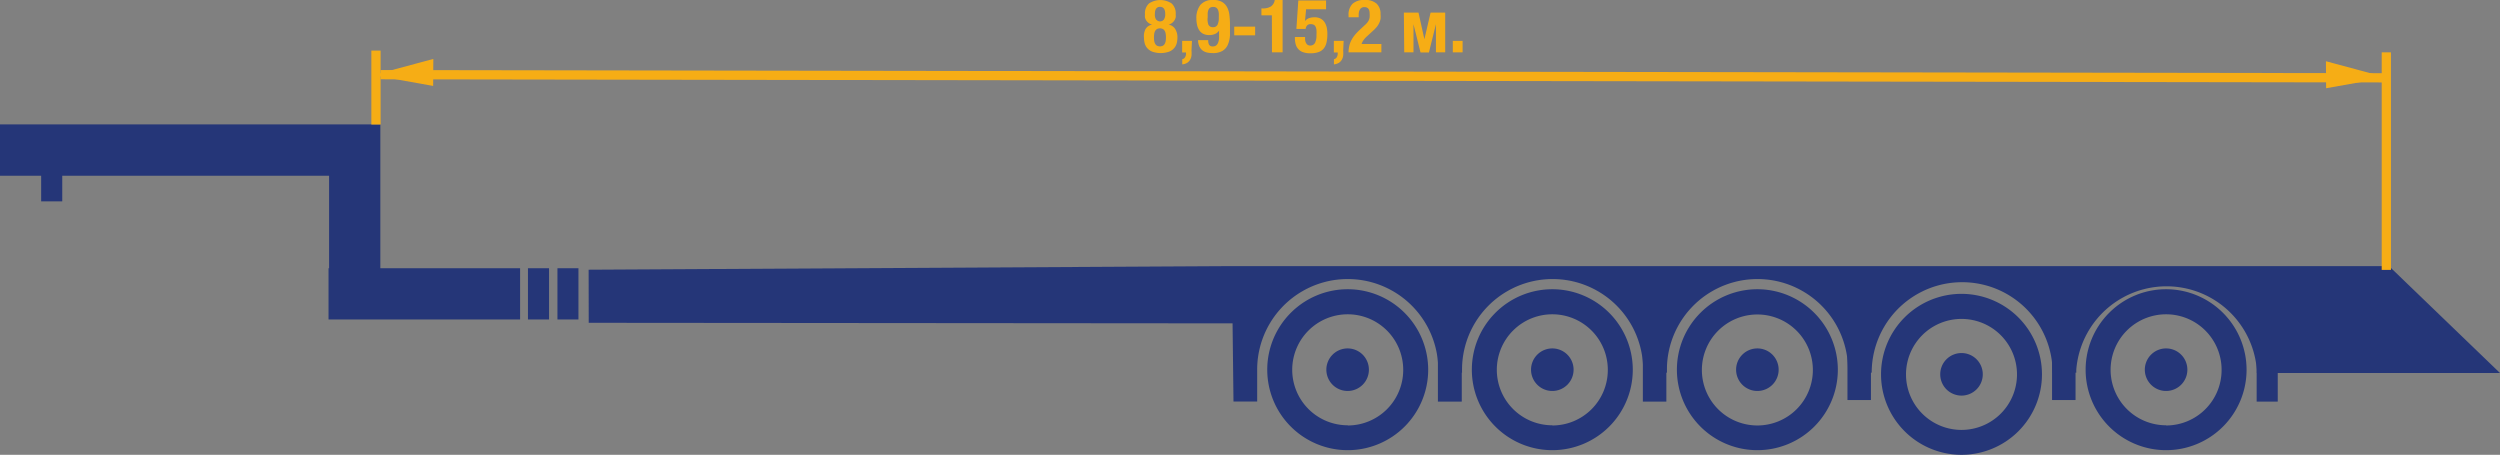 <svg xmlns="http://www.w3.org/2000/svg" viewBox="0 0 270.29 49.17"><rect x="0" y="0" width="270.29" height="49.17" fill="#808080" stroke="none"/><title>4678</title><g id="85dce4d3-53a4-42d2-a37c-91bbad4dd134" data-name="Слой 2"><g id="a033364d-ddbf-4d72-ac89-766937cafa32" data-name="Слой 1"><path d="M255.05,29.88a1,1,0,0,1,1.11,1h0a1,1,0,0,1-1.11,1h-2.15a1,1,0,0,1-1.11-1h0a1,1,0,0,1,1.11-1Z" fill="#fff"/><polygon points="35.58 13.45 0 13.45 0 19 4.45 19 4.45 21.77 6.73 21.77 6.73 19 35.58 19 35.58 30.71 41.12 30.71 41.12 19 41.12 13.45 35.58 13.45" fill="#253678"/><path d="M212.07,31.77a8.7,8.7,0,1,0,8.7,8.7A8.71,8.71,0,0,0,212.07,31.77Zm0,14.71a6,6,0,1,1,6-6A6,6,0,0,1,212.07,46.48Z" fill="#253678"/><circle cx="212.07" cy="40.47" r="1.75" fill="#253678"/><path d="M212.07,42.77a2.3,2.3,0,1,1,2.3-2.3A2.3,2.3,0,0,1,212.07,42.77Z" fill="#253678"/><path d="M234.19,31.27a8.7,8.7,0,1,0,8.7,8.7A8.71,8.71,0,0,0,234.19,31.27Zm0,14.71a6,6,0,1,1,6-6A6,6,0,0,1,234.19,46Z" fill="#253678"/><circle cx="234.19" cy="39.97" r="1.75" fill="#253678"/><path d="M234.19,42.27a2.3,2.3,0,1,1,2.3-2.3A2.3,2.3,0,0,1,234.19,42.27Z" fill="#253678"/><path d="M190,31.27a8.7,8.7,0,1,0,8.7,8.7A8.71,8.71,0,0,0,190,31.27ZM190,46a6,6,0,1,1,6-6A6,6,0,0,1,190,46Z" fill="#253678"/><circle cx="189.95" cy="39.97" r="1.75" fill="#253678"/><path d="M190,42.27a2.3,2.3,0,1,1,2.3-2.3A2.3,2.3,0,0,1,190,42.27Z" fill="#253678"/><rect x="177.62" y="37.88" width="2.54" height="5.54" fill="#253678"/><path d="M167.83,31.27a8.7,8.7,0,1,0,8.7,8.7A8.71,8.71,0,0,0,167.83,31.27Zm0,14.71a6,6,0,1,1,6-6A6,6,0,0,1,167.83,46Z" fill="#253678"/><circle cx="167.83" cy="39.97" r="1.75" fill="#253678"/><path d="M167.83,42.27a2.3,2.3,0,1,1,2.3-2.3A2.3,2.3,0,0,1,167.83,42.27Z" fill="#253678"/><rect x="155.46" y="37.88" width="2.58" height="5.54" fill="#253678"/><path d="M145.71,31.27a8.7,8.7,0,1,0,8.7,8.7A8.71,8.71,0,0,0,145.71,31.27Zm0,14.71a6,6,0,1,1,6-6A6,6,0,0,1,145.71,46Z" fill="#253678"/><circle cx="145.71" cy="39.97" r="1.75" fill="#253678"/><path d="M145.71,42.27A2.3,2.3,0,1,1,148,40,2.3,2.3,0,0,1,145.71,42.27Z" fill="#253678"/><path d="M63.65,34.9l69.61.06.1,8.45h2.56V40.29h0c0-.11,0-.22,0-.33a9.79,9.79,0,0,1,19.58,0c0,.11,0,.22,0,.33h2.57c0-.11,0-.22,0-.33a9.79,9.79,0,0,1,19.58,0c0,.11,0,.22,0,.33h2.57c0-.11,0-.22,0-.33a9.79,9.79,0,0,1,19.58,0c0,.11,0,.22,0,.33h2.56a9.78,9.78,0,0,1,19.56,0h2.56c0-.11,0-.22,0-.33A9.79,9.79,0,0,1,244,40c0,.11,0,.22,0,.33h14.29v0h12l-12-11.56h-125l-69.65.39" fill="#253678"/><rect x="243.98" y="37.88" width="2.28" height="5.54" fill="#253678"/><rect x="199.74" y="37.71" width="2.54" height="5.54" fill="#253678"/><rect x="221.86" y="37.71" width="2.54" height="5.54" fill="#253678"/><rect x="60.27" y="29" width="2.27" height="5.54" fill="#253678"/><rect x="35.52" y="29" width="20.71" height="5.54" fill="#253678"/><rect x="57.08" y="29" width="2.28" height="5.54" fill="#253678"/><rect x="40.15" y="5.47" width="1" height="7.99" fill="#f6ad15"/><rect x="257.5" y="5.66" width="1" height="23.52" fill="#f6ad15"/><rect x="149.07" y="-100.18" width="1" height="216.86" transform="translate(141.09 157.8) rotate(-89.91)" fill="#f6ad15"/><polygon points="46.83 9.29 40.33 8.13 46.85 6.37 46.83 9.29" fill="#f6ad15"/><polygon points="251.49 9.54 258 8.38 251.47 6.62 251.49 9.54" fill="#f6ad15"/><path d="M123.85,3.14a1.05,1.05,0,0,1,.72-.48v0a1,1,0,0,1-.39-.18,1,1,0,0,1-.39-.59,1.37,1.37,0,0,1,0-.32,1.46,1.46,0,0,1,.44-1.2,2.22,2.22,0,0,1,2.44,0,1.46,1.46,0,0,1,.44,1.2,1.26,1.26,0,0,1,0,.32,1.13,1.13,0,0,1-.14.32,1.06,1.06,0,0,1-.25.27,1,1,0,0,1-.38.18v0a1.05,1.05,0,0,1,.72.48,1.7,1.7,0,0,1,.24.92,2.75,2.75,0,0,1-.06.54,1.36,1.36,0,0,1-.25.55,1.42,1.42,0,0,1-.55.42,2.76,2.76,0,0,1-1.9,0,1.43,1.43,0,0,1-.55-.42,1.36,1.36,0,0,1-.25-.55,2.75,2.75,0,0,1-.06-.54A1.7,1.7,0,0,1,123.85,3.14Zm.94,1.28a.9.9,0,0,0,.1.31.57.57,0,0,0,.2.21.72.72,0,0,0,.64,0,.57.57,0,0,0,.2-.21.9.9,0,0,0,.1-.31,2.59,2.59,0,0,0,0-.76.89.89,0,0,0-.1-.31.57.57,0,0,0-.2-.21.71.71,0,0,0-.64,0,.57.57,0,0,0-.2.21.89.89,0,0,0-.1.31,2.64,2.64,0,0,0,0,.76Zm.22-2.3a.53.53,0,0,0,.82,0,1,1,0,0,0,.15-.6q0-.78-.56-.78t-.56.78A1,1,0,0,0,125,2.13Z" fill="#f6ad15"/><path d="M128.82,5.46a3.48,3.48,0,0,1,0,.56,1.27,1.27,0,0,1-.16.46,1,1,0,0,1-.32.32,1.25,1.25,0,0,1-.52.16V6.4a.44.44,0,0,0,.31-.22.82.82,0,0,0,.1-.41v-.1h-.42V4.42h1.06Z" fill="#f6ad15"/><path d="M130.72,4.84a.44.44,0,0,0,.4.18.57.57,0,0,0,.37-.11.7.7,0,0,0,.21-.3,1.65,1.65,0,0,0,.1-.46q0-.26,0-.58V3.31h0a1,1,0,0,1-.41.35,1.47,1.47,0,0,1-.65.13,1.42,1.42,0,0,1-.64-.13,1.12,1.12,0,0,1-.43-.37,1.62,1.62,0,0,1-.24-.56,3.09,3.09,0,0,1-.08-.71,2.28,2.28,0,0,1,.44-1.5A1.72,1.72,0,0,1,131.2,0a1.77,1.77,0,0,1,.94.22,1.48,1.48,0,0,1,.54.58,2.44,2.44,0,0,1,.24.84,8.58,8.58,0,0,1,.06,1q0,.61,0,1.17a3.08,3.08,0,0,1-.22,1,1.47,1.47,0,0,1-.57.68,2,2,0,0,1-1.08.25,2.83,2.83,0,0,1-.59-.06,1.24,1.24,0,0,1-.5-.22,1.18,1.18,0,0,1-.35-.44,1.65,1.65,0,0,1-.14-.68h1.1A.92.92,0,0,0,130.72,4.84Zm-.06-2.15a.51.51,0,0,0,.48.25.52.52,0,0,0,.49-.25,1.73,1.73,0,0,0,.14-.82,3.9,3.9,0,0,0,0-.45,1.18,1.18,0,0,0-.09-.36.55.55,0,0,0-.19-.23.57.57,0,0,0-.32-.08.58.58,0,0,0-.33.08.52.52,0,0,0-.19.24,1.21,1.21,0,0,0-.08.36c0,.14,0,.28,0,.44A1.73,1.73,0,0,0,130.66,2.7Z" fill="#f6ad15"/><path d="M135.7,3.82h-2.26V2.88h2.26Z" fill="#f6ad15"/><path d="M137.51,1.66h-1.13V.91h.1A1.65,1.65,0,0,0,137.4.7a1,1,0,0,0,.42-.7h.85V5.66h-1.15Z" fill="#f6ad15"/><path d="M141.21,1l-.12,1.29h0a.9.9,0,0,1,.42-.32,1.71,1.71,0,0,1,.62-.1,1.33,1.33,0,0,1,.68.16,1.19,1.19,0,0,1,.42.41,1.76,1.76,0,0,1,.22.58,3.37,3.37,0,0,1,.06.66,4.18,4.18,0,0,1-.08.86,1.67,1.67,0,0,1-.28.66,1.25,1.25,0,0,1-.56.42,2.46,2.46,0,0,1-.9.14,2.2,2.2,0,0,1-.87-.14,1.22,1.22,0,0,1-.51-.38,1.32,1.32,0,0,1-.24-.51A2.43,2.43,0,0,1,140,4.2V4h1.1q0,.14,0,.3a1,1,0,0,0,.08.3.6.6,0,0,0,.17.23.45.45,0,0,0,.3.09.55.55,0,0,0,.52-.28,1.73,1.73,0,0,0,.16-.83,4.46,4.46,0,0,0,0-.58,1.06,1.06,0,0,0-.11-.37.43.43,0,0,0-.2-.19.8.8,0,0,0-.32-.06.5.5,0,0,0-.38.14.67.67,0,0,0-.16.38h-1l.21-3.08h3V1Z" fill="#f6ad15"/><path d="M145.22,5.46a3.48,3.48,0,0,1,0,.56,1.27,1.27,0,0,1-.16.46,1,1,0,0,1-.32.32,1.25,1.25,0,0,1-.52.16V6.4a.44.44,0,0,0,.31-.22.82.82,0,0,0,.1-.41v-.1h-.42V4.42h1.06Z" fill="#f6ad15"/><path d="M145.8,5.66a3.11,3.11,0,0,1,.08-.7,2.56,2.56,0,0,1,.23-.62,3.35,3.35,0,0,1,.39-.58,6,6,0,0,1,.55-.57l.46-.43a2.58,2.58,0,0,0,.31-.31,1.32,1.32,0,0,0,.18-.29,1.09,1.09,0,0,0,.08-.31,3.3,3.3,0,0,0,0-.38q0-.7-.56-.7a.58.58,0,0,0-.34.09.58.58,0,0,0-.19.24,1.13,1.13,0,0,0-.09.35,4.16,4.16,0,0,0,0,.42h-1.1V1.64a1.65,1.65,0,0,1,.42-1.22A1.83,1.83,0,0,1,147.56,0a1.79,1.79,0,0,1,1.28.4,1.51,1.51,0,0,1,.42,1.14,2.53,2.53,0,0,1,0,.51,1.91,1.91,0,0,1-.15.45,2.06,2.06,0,0,1-.27.42,4,4,0,0,1-.41.42l-.64.59a2.37,2.37,0,0,0-.4.45,1.3,1.3,0,0,0-.18.38h2.14v.9Z" fill="#f6ad15"/><path d="M151.78,1.36h1.58L154,4.24l.67-2.88h1.58v4.3h-1V2.61l-.76,3.06h-.91l-.76-3.06V5.66h-1Z" fill="#f6ad15"/><path d="M158.13,5.66h-1.06V4.42h1.06Z" fill="#f6ad15"/></g></g></svg>